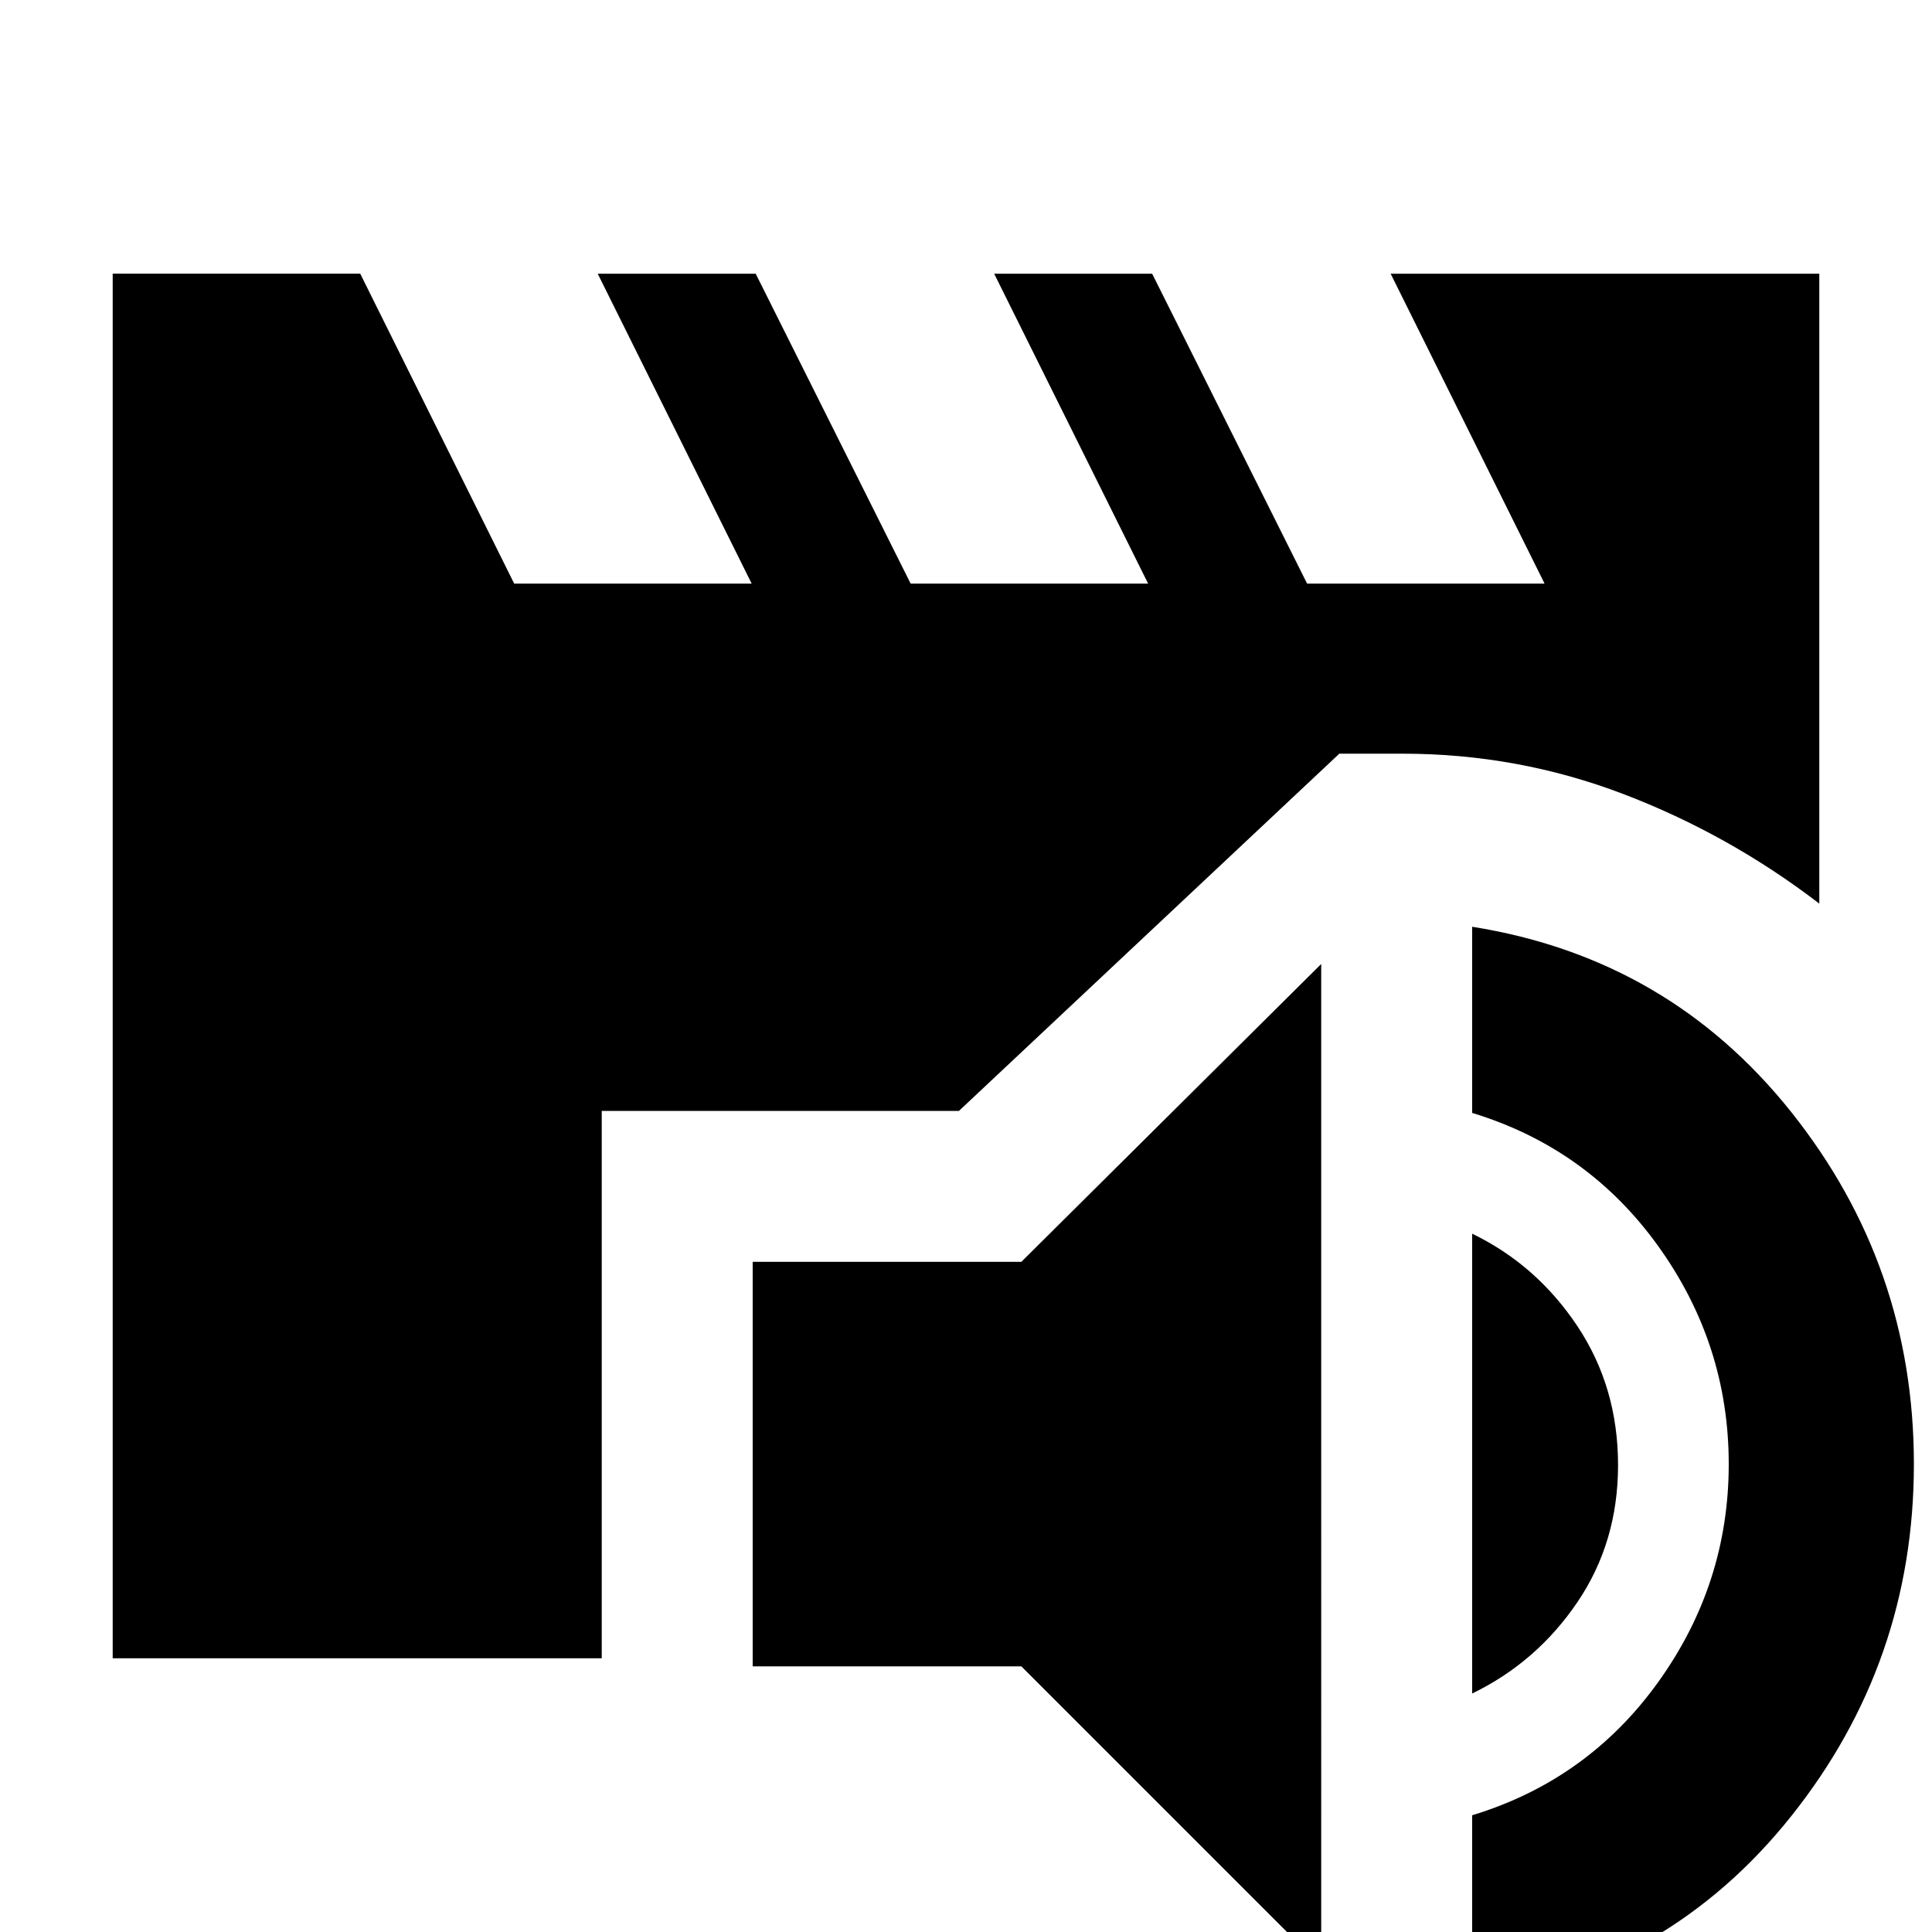 <svg xmlns="http://www.w3.org/2000/svg" height="24" viewBox="0 -960 960 960" width="24"><path d="m656.5 17-149-149H374v-201h133.5l149-148V17Zm75 17.5V-58Q789-75.5 824-124.25t35-108.25q0-59.5-35-108.25T731.5-407v-92.5Q829-484 890-407.5t61 175q0 98.5-61 175t-158.5 92Zm0-153V-347q32 15.5 52.25 45.88Q804-270.74 804-232q0 38.36-20.25 68.18Q763.5-134 731.5-118.5ZM56-136v-688h123l76.5 154h118L297-824h78.5l77 154h118L494-824h78.5l77 154h118L691-824h213v313q-45-34.5-97.5-54.5t-109.5-20h-31.5L476.5-408H299v272H56Z"/></svg>